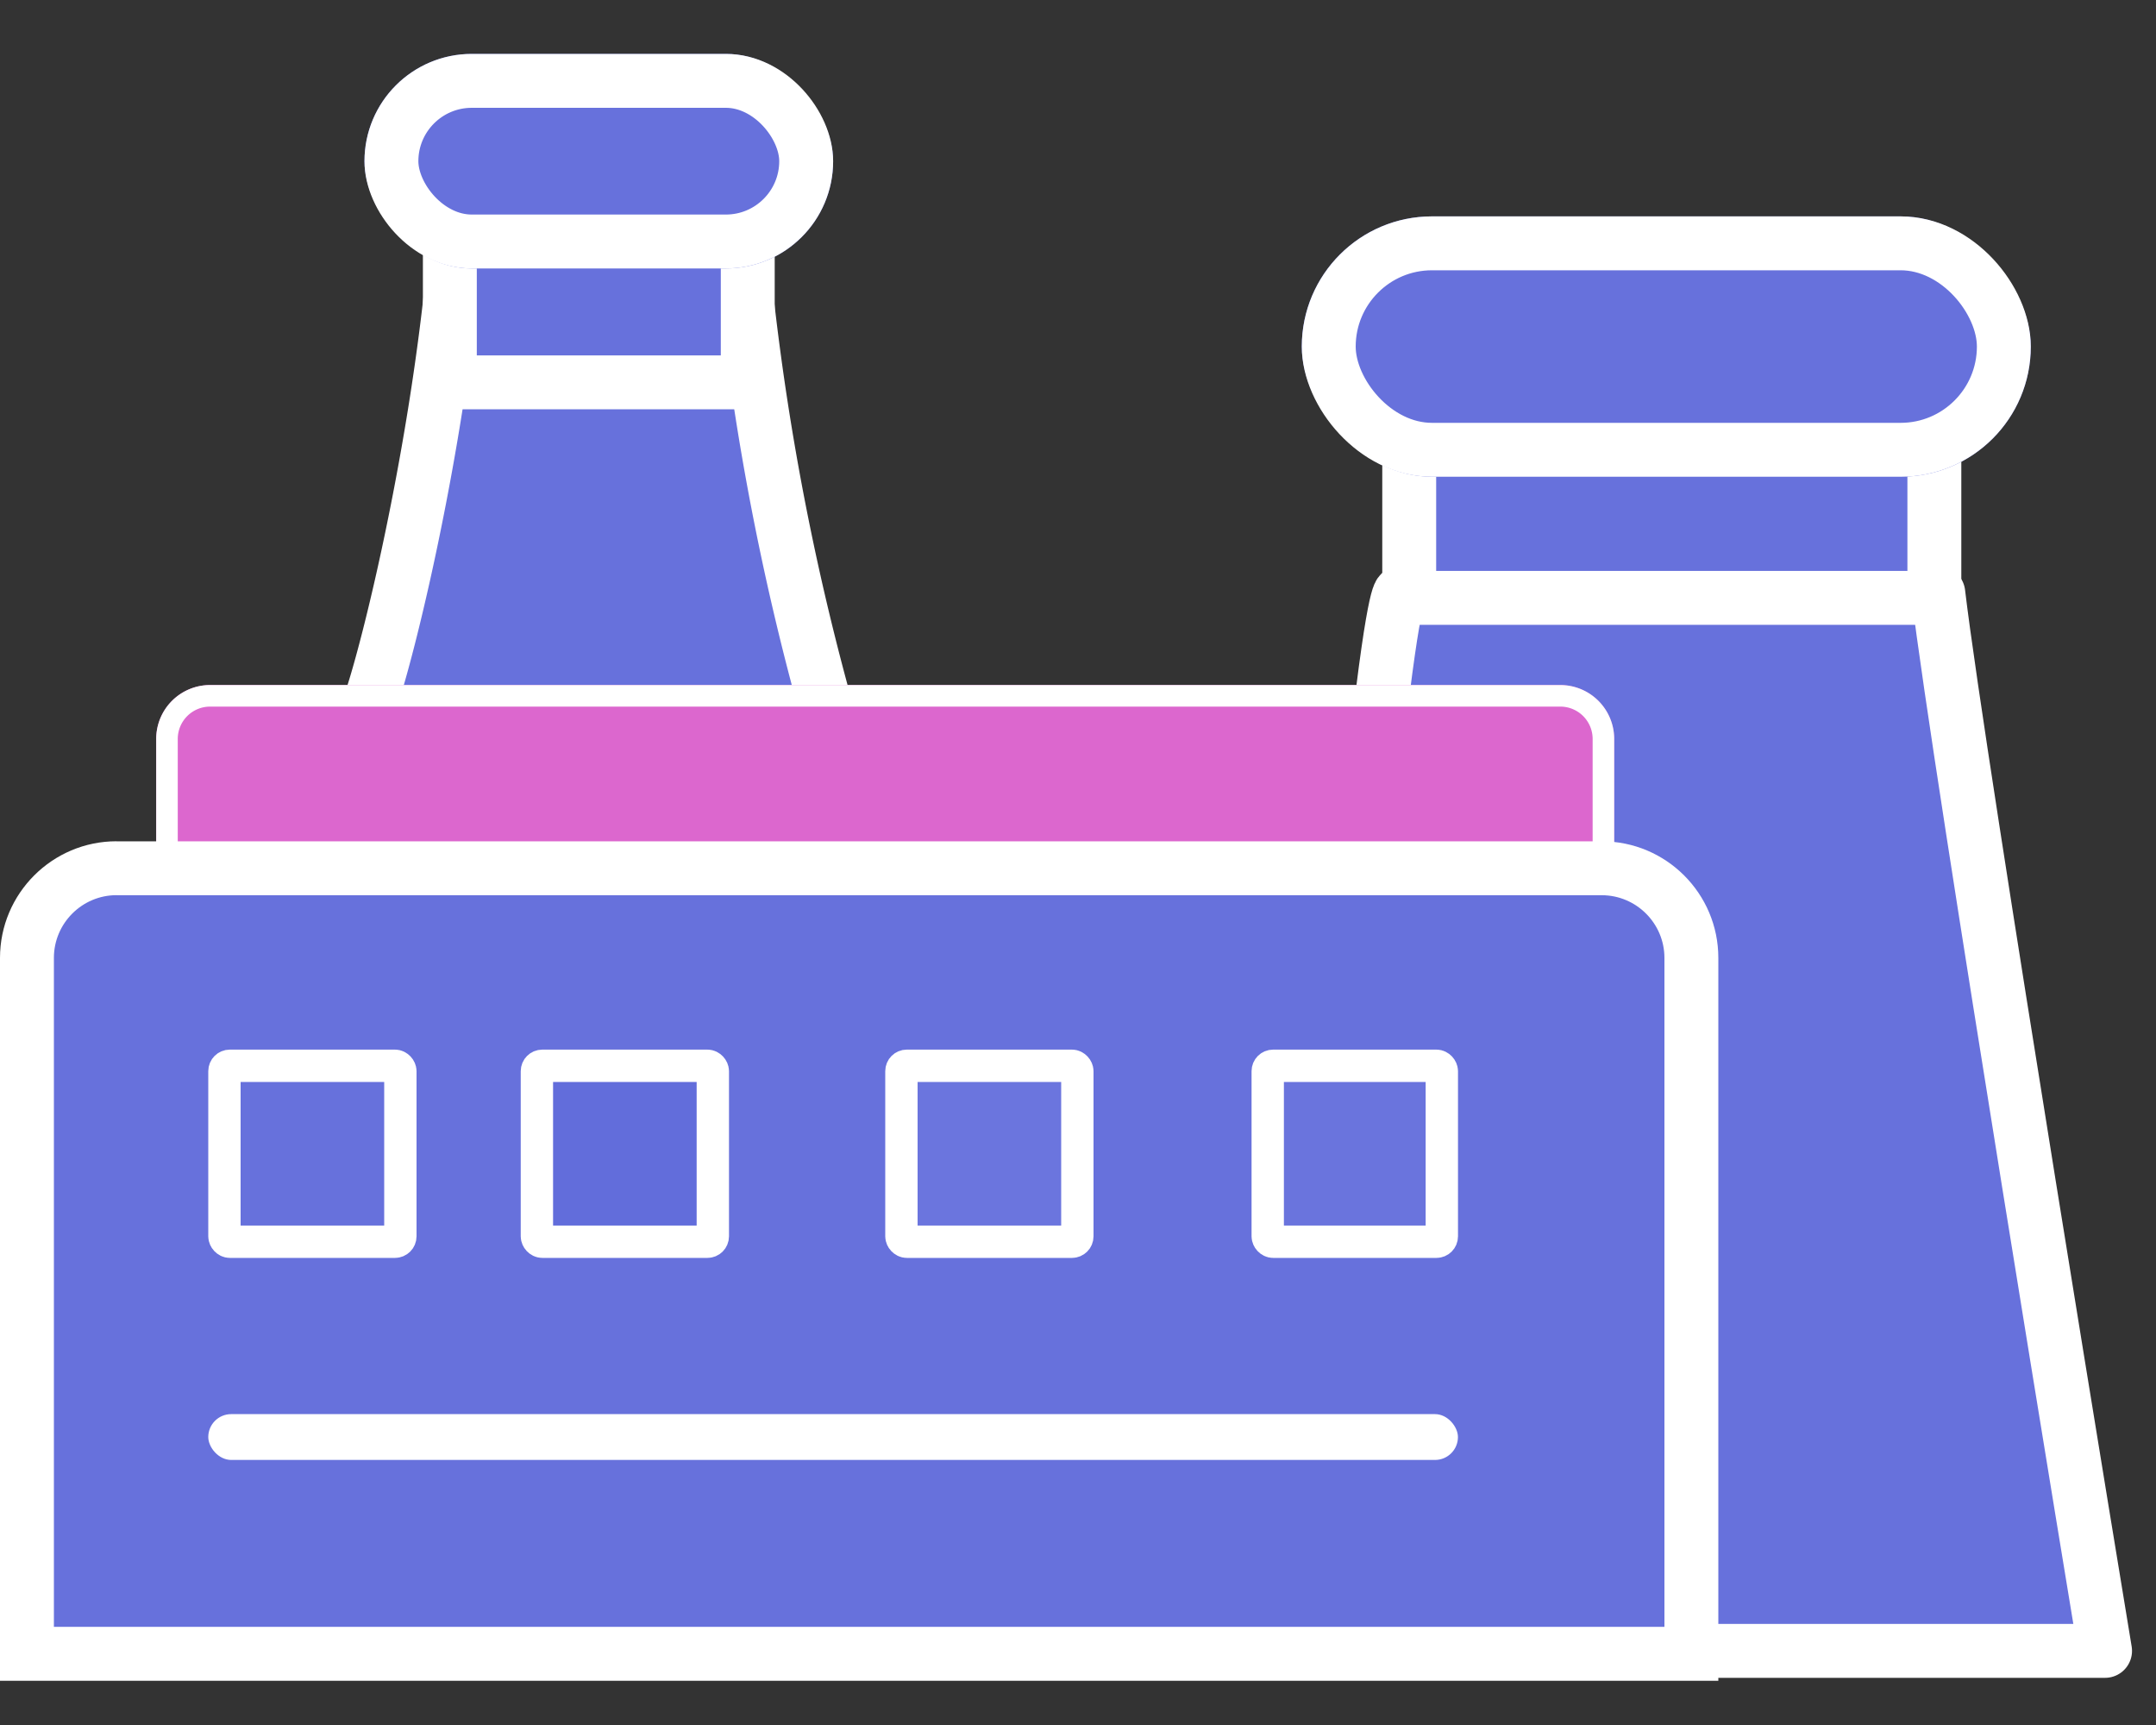 <svg xmlns="http://www.w3.org/2000/svg" width="40" height="32" viewBox="0 0 40 32">
    <rect x="0" y="0" width="40" height="32" fill="#333333" stroke="none"/>
    <defs>
        <style>
            .cls-2{fill:#6771dc;stroke:#fff}.cls-5{fill:none}.cls-11{stroke:none}
        </style>
    </defs>
    <g id="Group_11497" transform="translate(0 1)">
        <g id="Group_11498">
            <path id="Path_3755" fill="#6771dc" stroke="#fff" stroke-linecap="round" stroke-linejoin="round" d="M38.872 35.552s-2.729-16.514-3.094-19.622h-9.967s-.109-.279-.459 2.843S23.6 35.552 23.6 35.552h15.272z" transform="translate(.183 -5.927)"/>
            <path id="Path_3756" d="M206.309 387.1v2.917h9.743V387.1z" class="cls-2" transform="translate(-180.164 -379.926)"/>
            <path id="Path_3757" d="M18048.865 1596.226c.072.425 1.416-4.482 1.762-9.017h5.254a48.847 48.847 0 0 0 1.717 9.284c1.355 4.409-8.732 2.234-8.732 2.234s-.077-2.927-.001-2.501z" class="cls-2" transform="translate(-18042.152 -1583.924)"/>
            <path id="Path_3758" d="M206.309 387.1v2.917h5.527v-2.731z" class="cls-2" transform="translate(-197.963 -383.924)"/>
            <g id="Rectangle_2425" class="cls-2" transform="translate(6.762)">
                <rect width="8.695" height="3.98" class="cls-11" rx="1.99"/>
                <rect width="7.695" height="2.98" x=".5" y=".5" class="cls-5" rx="1.49"/>
            </g>
            <g id="Rectangle_2423" class="cls-2" transform="translate(24.152 3.014)">
                <rect width="13.525" height="4.83" class="cls-11" rx="2.415"/>
                <rect width="12.525" height="3.83" x=".5" y=".5" class="cls-5" rx="1.915"/>
            </g>
            <g id="Rectangle_2422" fill="#dc67ce" stroke="#fff" stroke-width="0.4px">
                <path d="M1 0h25.05a1 1 0 0 1 1 1v3.83H0V1a1 1 0 0 1 1-1z" class="cls-11" transform="translate(2.898 11.708)"/>
                <path d="M1 .2h25.05a.8.8 0 0 1 .8.8v3.43a.2.2 0 0 1-.2.2H.4a.2.2 0 0 1-.2-.2V1A.8.8 0 0 1 1 .2z" class="cls-5" transform="translate(2.898 11.708)"/>
            </g>
            <g id="Path_4897" fill="#6771dc">
                <path d="M31.38 15.074H.5V2.164C.5 1.245 1.246.5 2.163.5h27.554c.917 0 1.663.746 1.663 1.663v12.91z" class="cls-11" transform="translate(0 14.606)"/>
                <path fill="#fff" d="M2.163 1C1.522 1 1 1.522 1 2.163v12.41h29.88V2.164c0-.641-.522-1.163-1.163-1.163H2.163m0-1h27.554c1.194 0 2.163.969 2.163 2.163v13.41H0V2.164C0 .97.969 0 2.163 0z" transform="translate(0 14.606)"/>
            </g>
            <path id="Rectangle_3569" d="M0 0H40V32H0z" class="cls-5" transform="translate(0 -1)"/>
        </g>
        <g id="Rectangle_2426" fill="#6771dc" stroke="#fff" stroke-width="0.6px" transform="translate(3.864 18.471)">
            <rect width="3.864" height="3.864" class="cls-11" rx=".4"/>
            <rect width="3.264" height="3.264" x=".3" y=".3" class="cls-5" rx=".1"/>
        </g>
        <g id="Rectangle_2427" fill="#626ddb" stroke="#fff" stroke-width="0.6px" transform="translate(9.661 18.471)">
            <rect width="3.864" height="3.864" class="cls-11" rx=".4"/>
            <rect width="3.264" height="3.264" x=".3" y=".3" class="cls-5" rx=".1"/>
        </g>
        <g id="Rectangle_2428" fill="#6a74dd" stroke="#fff" stroke-width="0.6px" transform="translate(23.22 18.471)">
            <rect width="3.83" height="3.864" class="cls-11" rx=".4"/>
            <rect width="3.23" height="3.264" x=".3" y=".3" class="cls-5" rx=".1"/>
        </g>
        <g id="Rectangle_2429" fill="#6b75de" stroke="#fff" stroke-width="0.6px" transform="translate(16.424 18.471)">
            <rect width="3.864" height="3.864" class="cls-11" rx=".4"/>
            <rect width="3.264" height="3.264" x=".3" y=".3" class="cls-5" rx=".1"/>
        </g>
        <rect id="Rectangle_2430" width="23.185" height=".85" fill="#fff" rx=".425" transform="translate(3.864 25.233)"/>
    </g>
</svg>
